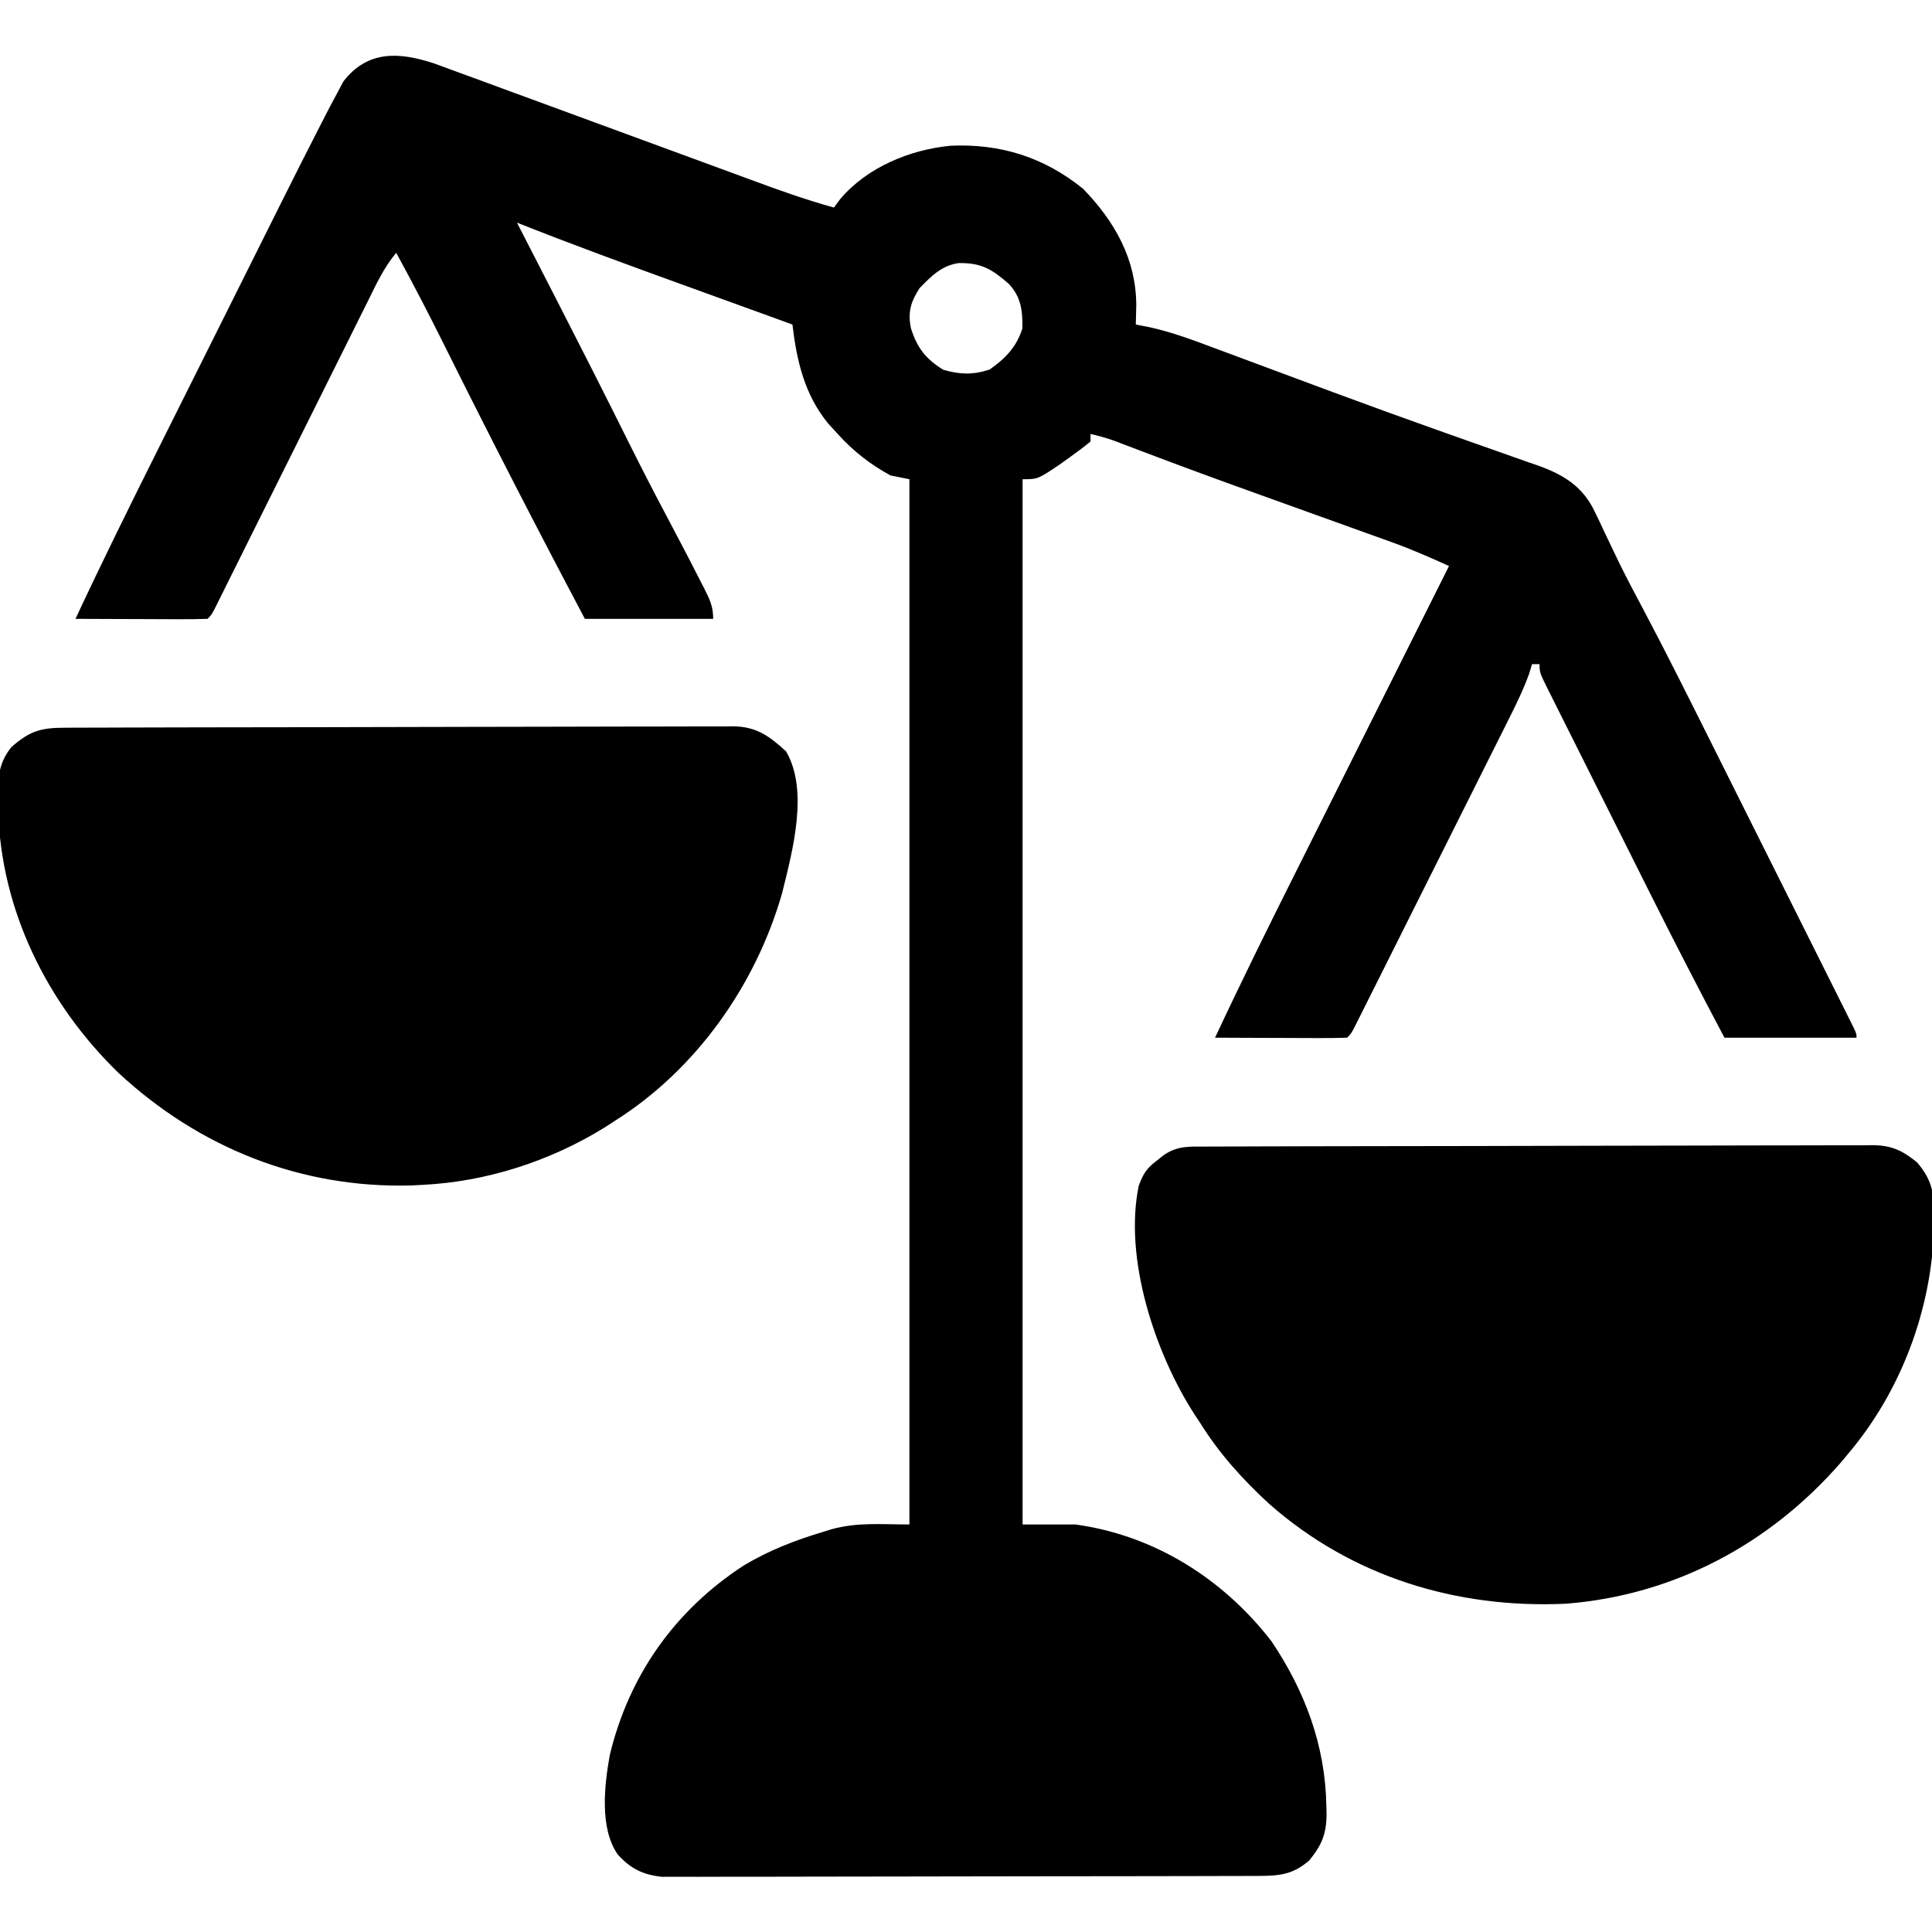 <?xml version="1.0" encoding="UTF-8"?>
<svg version="1.1" xmlns="http://www.w3.org/2000/svg" width="512" height="512">
<path d="M0 0 C2.276 0.82 4.545 1.655 6.811 2.504 C8.042 2.952 9.273 3.4 10.542 3.862 C13.859 5.069 17.169 6.294 20.479 7.522 C23.912 8.793 27.351 10.046 30.79 11.302 C36.961 13.557 43.127 15.825 49.29 18.1 C57.346 21.075 65.41 24.03 73.475 26.984 C76.874 28.229 80.271 29.48 83.666 30.736 C91.055 33.463 98.429 36.128 106.029 38.219 C106.586 37.467 107.143 36.715 107.717 35.941 C114.856 27.535 126.131 22.89 136.924 21.84 C150.147 21.244 161.662 24.858 172.029 33.219 C180.448 41.892 186.123 51.888 186.154 64.156 C186.122 65.844 186.084 67.531 186.029 69.219 C187.273 69.462 188.517 69.706 189.798 69.957 C195.638 71.259 201.132 73.308 206.725 75.41 C207.851 75.827 208.977 76.245 210.137 76.675 C213.182 77.805 216.224 78.939 219.265 80.075 C224.376 81.984 229.491 83.882 234.606 85.78 C235.909 86.263 237.213 86.747 238.516 87.231 C247.664 90.629 256.835 93.955 266.033 97.215 C267.119 97.601 268.205 97.987 269.324 98.385 C275.529 100.592 275.529 100.592 281.742 102.774 C284.554 103.755 287.36 104.751 290.166 105.75 C290.982 106.029 291.798 106.309 292.639 106.596 C299.386 109.024 304.49 112.118 307.67 118.851 C308.102 119.742 308.534 120.633 308.979 121.551 C309.622 122.933 309.622 122.933 310.279 124.344 C311.136 126.139 311.995 127.933 312.857 129.726 C313.317 130.681 313.776 131.636 314.249 132.62 C316.228 136.668 318.353 140.637 320.469 144.616 C326.545 156.105 332.355 167.725 338.162 179.351 C339.291 181.609 340.42 183.866 341.55 186.123 C343.892 190.807 346.233 195.491 348.573 200.176 C351.278 205.592 353.986 211.006 356.696 216.419 C359.318 221.659 361.938 226.9 364.557 232.141 C365.668 234.362 366.779 236.583 367.89 238.804 C369.431 241.882 370.969 244.963 372.506 248.043 C372.968 248.964 373.429 249.884 373.904 250.832 C374.319 251.664 374.733 252.496 375.16 253.354 C375.524 254.08 375.887 254.807 376.261 255.556 C377.029 257.219 377.029 257.219 377.029 258.219 C365.479 258.219 353.929 258.219 342.029 258.219 C335.386 245.669 328.874 233.07 322.521 220.371 C321.661 218.654 320.801 216.937 319.941 215.22 C318.163 211.671 316.387 208.121 314.612 204.57 C312.334 200.014 310.051 195.461 307.766 190.908 C306 187.386 304.237 183.863 302.475 180.339 C301.633 178.657 300.791 176.975 299.946 175.295 C298.777 172.966 297.613 170.636 296.451 168.304 C296.102 167.612 295.753 166.92 295.393 166.206 C293.029 161.447 293.029 161.447 293.029 159.219 C292.369 159.219 291.709 159.219 291.029 159.219 C290.791 160.021 290.552 160.823 290.306 161.649 C288.727 166.063 286.701 170.146 284.595 174.329 C284.148 175.226 283.701 176.122 283.24 177.046 C281.766 179.997 280.286 182.946 278.807 185.894 C277.78 187.946 276.754 189.998 275.728 192.049 C273.581 196.342 271.432 200.633 269.28 204.923 C266.516 210.434 263.758 215.947 261.001 221.461 C258.884 225.694 256.766 229.925 254.647 234.157 C253.628 236.19 252.61 238.224 251.593 240.258 C250.175 243.091 248.755 245.923 247.334 248.755 C246.91 249.602 246.487 250.449 246.051 251.322 C245.665 252.089 245.28 252.856 244.882 253.646 C244.547 254.316 244.211 254.985 243.865 255.675 C243.029 257.219 243.029 257.219 242.029 258.219 C239.436 258.307 236.869 258.334 234.275 258.316 C233.5 258.315 232.724 258.313 231.926 258.312 C229.439 258.306 226.953 258.294 224.467 258.281 C222.785 258.276 221.104 258.271 219.422 258.267 C215.291 258.257 211.16 258.238 207.029 258.219 C213.945 243.414 221.181 228.783 228.502 214.176 C229.678 211.826 230.853 209.477 232.028 207.127 C234.778 201.631 237.53 196.135 240.283 190.64 C243.424 184.369 246.562 178.098 249.7 171.826 C256.141 158.956 262.584 146.087 269.029 133.219 C264.091 130.983 259.169 128.814 254.064 126.979 C252.981 126.588 251.898 126.197 250.782 125.794 C249.635 125.384 248.488 124.973 247.307 124.551 C245.444 123.879 243.581 123.207 241.718 122.535 C239.121 121.599 236.522 120.666 233.924 119.734 C228.824 117.902 223.726 116.067 218.628 114.23 C216.751 113.553 214.873 112.877 212.996 112.201 C203.763 108.867 194.564 105.449 185.391 101.956 C184.476 101.609 183.56 101.262 182.617 100.905 C181.823 100.602 181.029 100.299 180.211 99.987 C178.166 99.267 176.141 98.705 174.029 98.219 C174.029 98.879 174.029 99.539 174.029 100.219 C172.334 101.621 170.571 102.942 168.779 104.219 C167.805 104.92 166.83 105.621 165.826 106.344 C160.046 110.219 160.046 110.219 156.029 110.219 C156.029 201.629 156.029 293.039 156.029 387.219 C160.649 387.219 165.269 387.219 170.029 387.219 C190.927 390.101 209.14 401.576 221.967 418.152 C230.848 431.357 236.255 445.763 236.529 461.781 C236.548 462.531 236.567 463.281 236.586 464.054 C236.526 469.202 235.36 472.112 232.029 476.219 C227.664 480.055 224.024 480.345 218.331 480.359 C217.304 480.363 217.304 480.363 216.257 480.368 C213.959 480.377 211.66 480.378 209.362 480.38 C207.716 480.384 206.07 480.389 204.424 480.395 C199.949 480.408 195.474 480.414 190.999 480.419 C188.203 480.422 185.407 480.426 182.612 480.43 C173.866 480.444 165.12 480.454 156.374 480.457 C146.276 480.462 136.179 480.479 126.081 480.508 C118.277 480.53 110.473 480.54 102.669 480.541 C98.008 480.542 93.346 480.548 88.685 480.566 C84.299 480.583 79.914 480.585 75.529 480.576 C73.92 480.575 72.312 480.58 70.703 480.59 C68.505 480.602 66.307 480.596 64.109 480.586 C62.264 480.588 62.264 480.588 60.383 480.59 C55.339 480.031 52.106 478.412 48.717 474.656 C43.898 467.695 45.17 456.387 46.643 448.254 C51.771 427.086 63.947 409.901 82.217 398.031 C88.857 394.078 95.646 391.443 103.029 389.219 C104.213 388.849 104.213 388.849 105.42 388.472 C112.466 386.581 118.34 387.219 126.029 387.219 C126.029 295.809 126.029 204.399 126.029 110.219 C124.379 109.889 122.729 109.559 121.029 109.219 C115.712 106.341 111.073 102.711 107.029 98.219 C106.184 97.29 105.338 96.362 104.467 95.406 C98.205 87.726 96.174 78.854 95.029 69.219 C94.38 68.983 93.731 68.748 93.062 68.506 C86.857 66.259 80.652 64.01 74.449 61.758 C71.261 60.602 68.074 59.446 64.886 58.292 C50.535 53.095 36.215 47.853 22.029 42.219 C22.597 43.324 23.165 44.43 23.751 45.57 C26.408 50.743 29.063 55.918 31.717 61.094 C32.196 62.029 32.676 62.964 33.17 63.927 C39.435 76.149 45.646 88.394 51.757 100.694 C54.875 106.953 58.068 113.165 61.342 119.344 C64.487 125.281 67.612 131.227 70.654 137.219 C71.169 138.216 71.169 138.216 71.695 139.235 C73.139 142.101 74.029 143.961 74.029 147.219 C62.809 147.219 51.589 147.219 40.029 147.219 C27.271 123.143 14.817 98.91 2.686 74.513 C-1.389 66.334 -5.582 58.234 -9.971 50.219 C-13.24 54.103 -15.282 58.582 -17.518 63.102 C-17.966 63.998 -18.413 64.895 -18.874 65.818 C-20.35 68.777 -21.82 71.738 -23.291 74.699 C-24.315 76.754 -25.34 78.808 -26.365 80.863 C-29.061 86.268 -31.752 91.675 -34.442 97.083 C-38.754 105.75 -43.072 114.415 -47.392 123.079 C-48.904 126.112 -50.412 129.146 -51.921 132.181 C-52.841 134.028 -53.762 135.876 -54.682 137.723 C-55.104 138.574 -55.526 139.424 -55.96 140.3 C-56.344 141.07 -56.729 141.839 -57.124 142.632 C-57.459 143.305 -57.793 143.977 -58.138 144.67 C-58.971 146.219 -58.971 146.219 -59.971 147.219 C-62.564 147.307 -65.131 147.334 -67.725 147.316 C-68.5 147.315 -69.276 147.313 -70.074 147.312 C-72.561 147.306 -75.047 147.294 -77.533 147.281 C-79.215 147.276 -80.896 147.271 -82.578 147.267 C-86.709 147.257 -90.84 147.238 -94.971 147.219 C-87.927 132.143 -80.562 117.238 -73.123 102.355 C-72.517 101.142 -71.912 99.93 -71.306 98.717 C-68.141 92.378 -64.974 86.04 -61.805 79.703 C-58.878 73.848 -55.955 67.992 -53.034 62.135 C-50.5 57.053 -47.963 51.973 -45.423 46.895 C-43.918 43.884 -42.414 40.873 -40.912 37.86 C-37.306 30.625 -33.667 23.408 -29.971 16.219 C-29.373 15.046 -29.373 15.046 -28.763 13.849 C-27.735 11.851 -26.682 9.87 -25.614 7.894 C-25.067 6.868 -24.52 5.842 -23.957 4.786 C-17.517 -3.537 -9.147 -2.988 0 0 Z M128.717 59.594 C126.396 63.203 125.56 65.927 126.436 70.203 C128.063 75.356 130.322 78.342 135.029 81.219 C139.457 82.496 142.891 82.591 147.279 81.156 C151.483 78.195 154.384 75.24 155.967 70.281 C156.061 65.679 155.654 61.961 152.404 58.476 C147.982 54.626 145.204 52.849 139.123 52.937 C134.589 53.546 131.788 56.44 128.717 59.594 Z " fill="#000000" transform="translate(114.971,16.781)"/>
<path d="M0 0 C0.773 -0.004 1.547 -0.007 2.343 -0.011 C4.949 -0.022 7.554 -0.026 10.16 -0.03 C12.022 -0.036 13.885 -0.043 15.747 -0.05 C20.818 -0.067 25.888 -0.078 30.958 -0.086 C34.125 -0.091 37.291 -0.097 40.457 -0.103 C50.36 -0.123 60.262 -0.137 70.165 -0.145 C81.603 -0.155 93.042 -0.181 104.48 -0.222 C113.316 -0.252 122.151 -0.267 130.987 -0.27 C136.267 -0.272 141.547 -0.281 146.826 -0.306 C151.794 -0.33 156.761 -0.334 161.728 -0.324 C163.551 -0.323 165.374 -0.329 167.197 -0.343 C169.687 -0.361 172.176 -0.354 174.666 -0.341 C175.386 -0.352 176.106 -0.363 176.849 -0.374 C181.883 -0.31 184.698 1.012 188.587 4.147 C192.848 9.034 193.262 12.999 193.149 19.21 C193.138 20.082 193.126 20.954 193.114 21.852 C192.41 43.317 184.415 64.676 170.587 81.147 C169.878 81.994 169.169 82.841 168.438 83.714 C149.626 105.331 124.267 118.892 95.587 121.147 C66.574 122.501 38.743 113.977 16.831 94.594 C9.791 88.103 3.658 81.304 -1.413 73.147 C-1.921 72.384 -2.429 71.621 -2.952 70.835 C-13.299 54.704 -21.629 29.722 -17.64 10.401 C-16.416 7.153 -15.614 5.843 -12.913 3.772 C-12.001 3.049 -12.001 3.049 -11.07 2.311 C-7.46 -0.226 -4.268 -0.001 0 0 Z " fill="#000000" transform="translate(319.413,303.853)"/>
<path d="M0 0 C0.773 -0.004 1.547 -0.007 2.343 -0.011 C4.949 -0.022 7.554 -0.026 10.16 -0.03 C12.022 -0.036 13.885 -0.043 15.747 -0.05 C20.818 -0.067 25.888 -0.078 30.958 -0.086 C34.125 -0.091 37.291 -0.097 40.457 -0.103 C50.36 -0.123 60.262 -0.137 70.165 -0.145 C81.603 -0.155 93.042 -0.181 104.48 -0.222 C113.316 -0.252 122.151 -0.267 130.987 -0.27 C136.267 -0.272 141.547 -0.281 146.826 -0.306 C151.794 -0.33 156.761 -0.334 161.728 -0.324 C163.551 -0.323 165.374 -0.329 167.197 -0.343 C169.687 -0.361 172.176 -0.354 174.666 -0.341 C175.386 -0.352 176.106 -0.363 176.849 -0.374 C183.052 -0.295 186.464 2.196 190.899 6.272 C196.997 16.661 192.582 32.792 189.837 43.897 C182.852 68.252 167.08 90.569 145.587 104.147 C144.233 105.025 144.233 105.025 142.852 105.921 C128.431 114.846 111.554 120.314 94.587 121.147 C93.576 121.2 92.565 121.253 91.524 121.307 C62.25 122.087 35.409 111.34 13.993 91.483 C-4.903 73.139 -17.193 48.363 -17.896 21.794 C-17.902 20.921 -17.907 20.047 -17.913 19.147 C-17.92 18.317 -17.926 17.486 -17.933 16.631 C-17.833 11.997 -17.368 8.916 -14.413 5.147 C-9.419 0.762 -6.498 -0.002 0 0 Z " fill="#000000" transform="translate(17.413,192.853)"/>
</svg>
